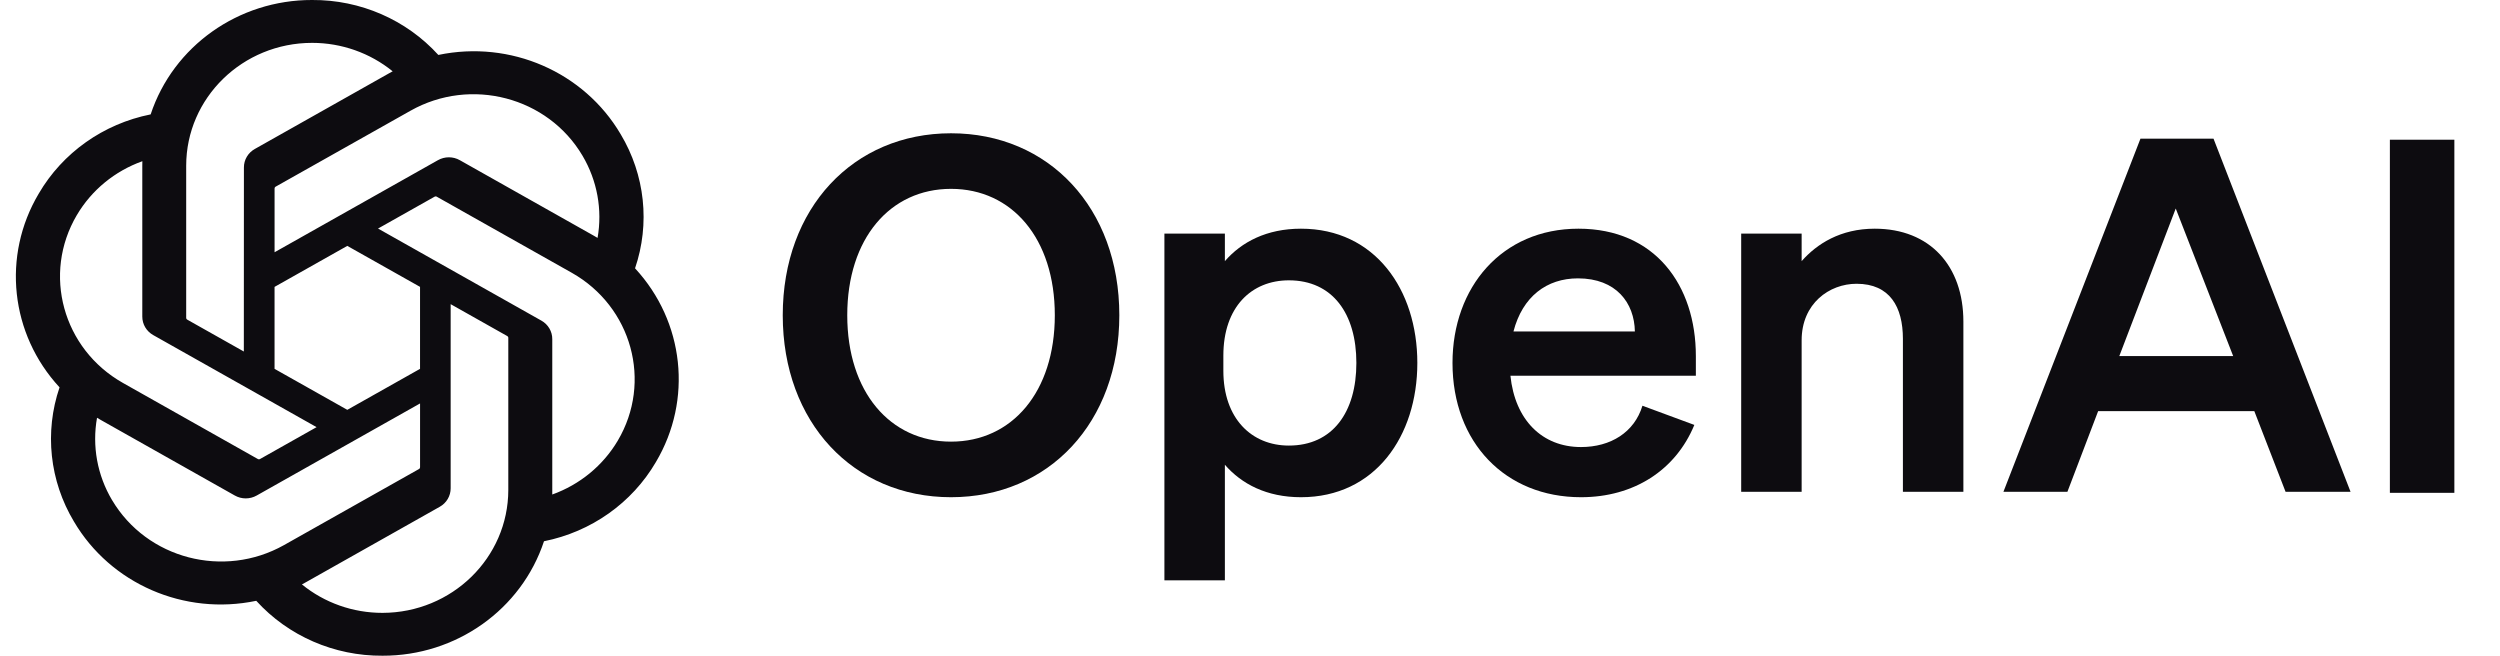 <svg width="122" height="32" viewBox="0 0 122 32" fill="none" xmlns="http://www.w3.org/2000/svg">
<g clip-path="url(#clip0_6_8964)">
<path d="M38.198 15.384C38.198 20.616 41.641 24.264 46.41 24.264C51.181 24.264 54.623 20.616 54.623 15.384C54.623 10.152 51.181 6.504 46.41 6.504C41.641 6.504 38.198 10.152 38.198 15.384ZM51.475 15.384C51.475 19.128 49.386 21.552 46.41 21.552C43.435 21.552 41.346 19.128 41.346 15.384C41.346 11.64 43.435 9.216 46.41 9.216C49.386 9.216 51.475 11.64 51.475 15.384Z" fill="#0D0C10"/>
<path d="M63.486 24.264C67.101 24.264 69.166 21.288 69.166 17.712C69.166 14.136 67.101 11.16 63.486 11.16C61.815 11.16 60.585 11.808 59.774 12.744V11.4H56.823V28.32H59.774V22.68C60.585 23.616 61.815 24.264 63.486 24.264ZM59.7 17.352C59.7 14.976 61.077 13.68 62.896 13.68C65.035 13.68 66.191 15.312 66.191 17.712C66.191 20.112 65.035 21.744 62.896 21.744C61.077 21.744 59.7 20.424 59.7 18.096V17.352Z" fill="#0D0C10"/>
<path d="M77.152 24.264C79.733 24.264 81.774 22.944 82.684 20.736L80.151 19.8C79.758 21.096 78.602 21.816 77.152 21.816C75.258 21.816 73.931 20.496 73.709 18.336H82.758V17.376C82.758 13.92 80.766 11.16 77.029 11.16C73.291 11.16 70.882 14.016 70.882 17.712C70.882 21.6 73.463 24.264 77.152 24.264ZM77.004 13.584C78.873 13.584 79.758 14.784 79.782 16.176H73.857C74.299 14.472 75.48 13.584 77.004 13.584Z" fill="#0D0C10"/>
<path d="M84.97 24H87.92V16.608C87.92 14.808 89.273 13.848 90.6 13.848C92.223 13.848 92.862 14.976 92.862 16.536V24H95.813V15.696C95.813 12.984 94.19 11.16 91.485 11.16C89.814 11.16 88.658 11.904 87.92 12.744V11.4H84.97V24Z" fill="#0D0C10"/>
<path d="M104.454 6.768L97.767 24H100.889L102.389 20.064H110.011L111.536 24H114.707L108.02 6.768H104.454ZM106.176 10.176L108.979 17.376H103.422L106.176 10.176Z" fill="#0D0C10"/>
<path d="M119.773 6.818H116.626V24.05H119.773V6.818Z" fill="#0D0C10"/>
<path d="M30.989 13.097C31.733 10.918 31.477 8.531 30.288 6.549C28.499 3.509 24.903 1.945 21.391 2.681C19.829 0.963 17.584 -0.014 15.231 0C11.641 -0.008 8.456 2.248 7.352 5.582C5.045 6.043 3.055 7.452 1.89 9.449C0.088 12.481 0.499 16.303 2.906 18.903C2.163 21.082 2.419 23.469 3.608 25.451C5.397 28.491 8.993 30.055 12.505 29.319C14.066 31.037 16.312 32.014 18.665 31.999C22.257 32.008 25.443 29.75 26.547 26.413C28.853 25.952 30.844 24.543 32.009 22.546C33.809 19.514 33.397 15.695 30.991 13.095L30.989 13.097ZM18.667 29.908C17.23 29.91 15.837 29.419 14.734 28.52C14.784 28.494 14.871 28.447 14.928 28.413L21.456 24.733C21.79 24.548 21.994 24.201 21.992 23.826V14.843L24.751 16.398C24.781 16.412 24.801 16.44 24.805 16.472V23.911C24.801 27.219 22.056 29.901 18.667 29.908ZM5.468 24.405C4.747 23.191 4.488 21.768 4.735 20.387C4.783 20.415 4.868 20.466 4.929 20.5L11.457 24.18C11.788 24.369 12.197 24.369 12.529 24.18L20.499 19.688V22.798C20.501 22.83 20.485 22.861 20.46 22.881L13.861 26.6C10.922 28.252 7.168 27.27 5.469 24.405H5.468ZM3.75 10.496C4.467 9.28 5.599 8.35 6.947 7.867C6.947 7.922 6.944 8.019 6.944 8.087V15.448C6.942 15.822 7.147 16.169 7.48 16.354L15.449 20.845L12.69 22.4C12.662 22.418 12.628 22.421 12.597 22.408L5.997 18.686C3.064 17.028 2.058 13.365 3.749 10.497L3.75 10.496ZM26.417 15.645L18.448 11.153L21.207 9.599C21.234 9.581 21.269 9.578 21.3 9.591L27.9 13.31C30.838 14.967 31.845 18.636 30.147 21.504C29.429 22.718 28.298 23.648 26.951 24.132V16.551C26.954 16.177 26.75 15.831 26.418 15.645H26.417ZM29.163 11.611C29.115 11.582 29.03 11.532 28.969 11.498L22.441 7.818C22.11 7.629 21.701 7.629 21.369 7.818L13.399 12.31V9.2C13.397 9.168 13.412 9.137 13.438 9.117L20.037 5.401C22.976 3.746 26.734 4.731 28.428 7.601C29.144 8.813 29.404 10.232 29.161 11.611H29.163ZM11.899 17.154L9.139 15.599C9.11 15.585 9.09 15.557 9.086 15.525V8.086C9.088 4.774 11.841 2.09 15.234 2.092C16.669 2.092 18.058 2.584 19.162 3.48C19.112 3.506 19.026 3.553 18.968 3.587L12.44 7.267C12.106 7.452 11.901 7.798 11.903 8.173L11.899 17.152V17.154ZM13.398 14L16.948 11.999L20.498 13.999V18L16.948 20L13.398 18V14Z" fill="#0D0C10"/>
</g>
<defs>
<clipPath id="clip0_6_8964">
<rect width="120.889" height="32" fill="white" transform="translate(0.556)"/>
</clipPath>
</defs>
</svg>

